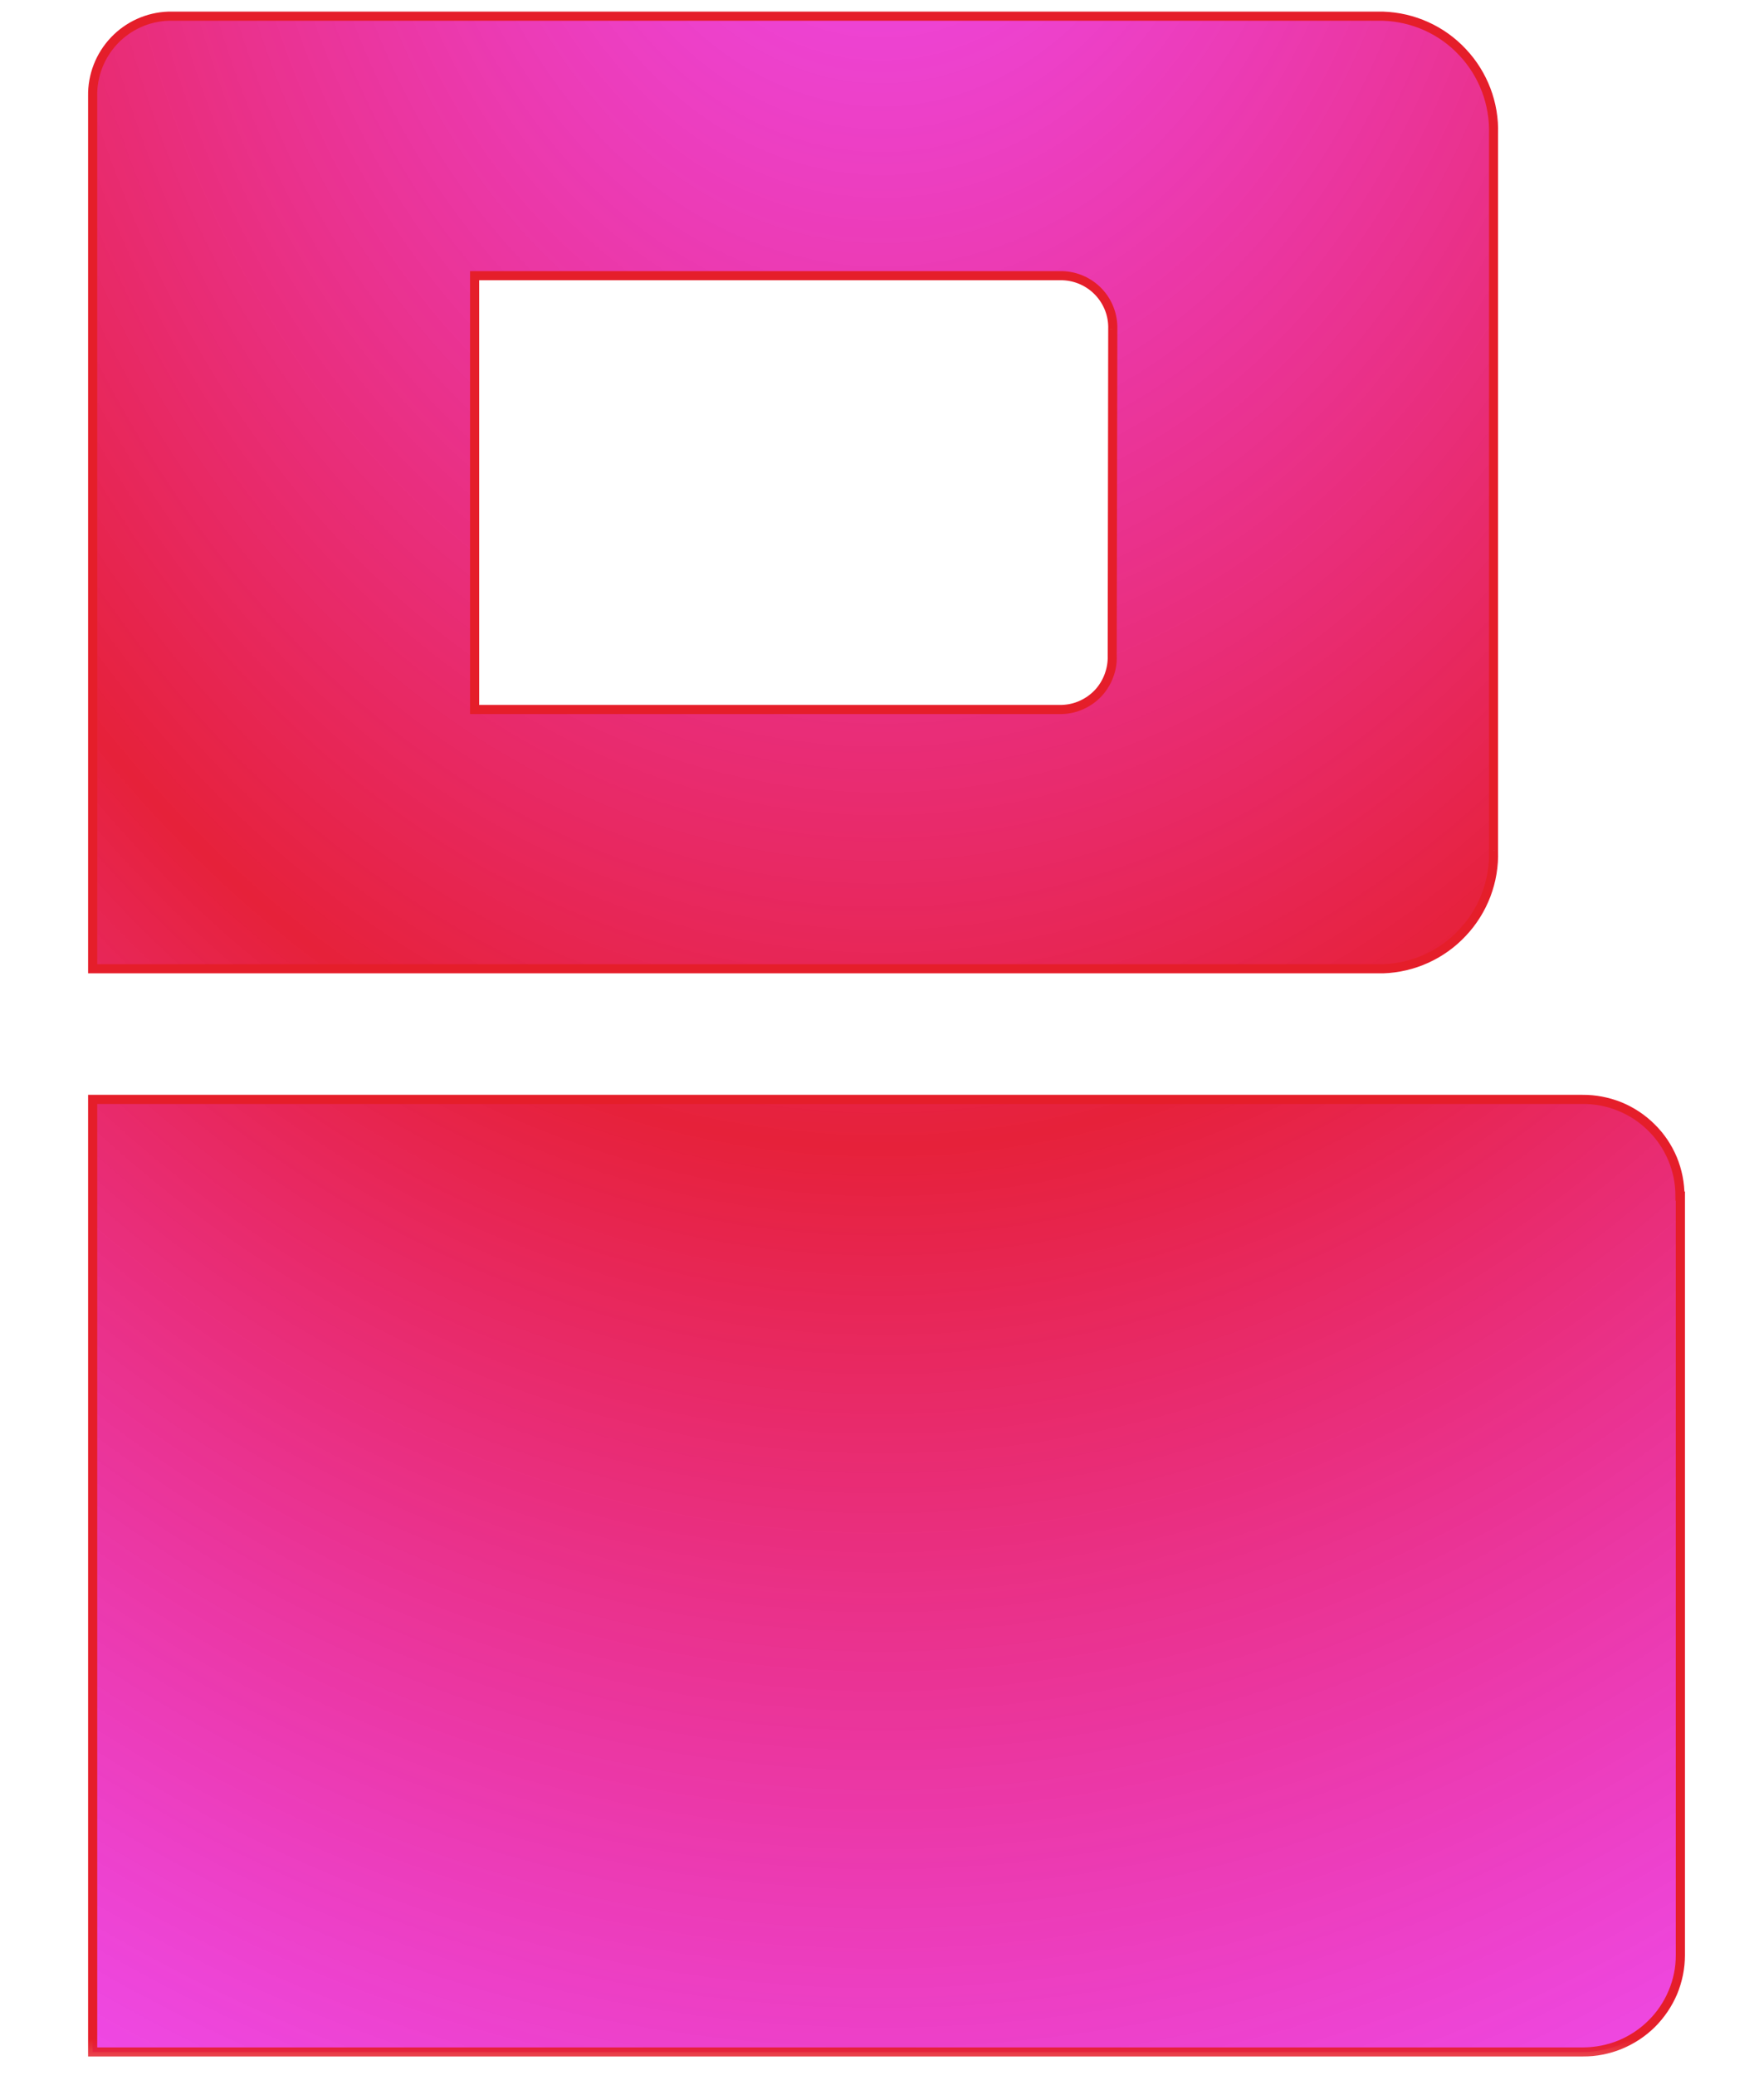 <svg width="17" height="20" viewBox="0 0 17 20" fill="none" xmlns="http://www.w3.org/2000/svg">
<mask id="path-1-outside-1_1157_5700" maskUnits="userSpaceOnUse" x="-0.107" y="-0.844" width="17" height="21" fill="black">
<rect fill="white" x="-0.107" y="-0.844" width="17" height="21"/>
<path fill-rule="evenodd" clip-rule="evenodd" d="M1.623 0.156H13.329C13.62 0.165 13.896 0.29 14.095 0.503C14.295 0.716 14.402 0.999 14.393 1.291V8.2C14.402 8.492 14.295 8.776 14.095 8.989C13.896 9.202 13.62 9.328 13.329 9.337H0.893V0.927C0.889 0.728 0.964 0.536 1.1 0.392C1.237 0.247 1.425 0.163 1.623 0.156ZM10.686 6.515C10.71 6.453 10.72 6.388 10.719 6.322L10.724 3.172C10.728 3.039 10.679 2.91 10.588 2.814C10.497 2.718 10.372 2.661 10.24 2.657H4.574V6.838H10.234C10.3 6.836 10.364 6.821 10.424 6.794C10.484 6.767 10.538 6.729 10.583 6.681C10.628 6.633 10.663 6.576 10.686 6.515ZM16.194 18.845V11.528H16.19C16.191 11.405 16.166 11.283 16.119 11.17C16.072 11.056 16.003 10.953 15.915 10.867C15.828 10.78 15.724 10.712 15.61 10.665C15.496 10.619 15.374 10.595 15.251 10.596H0.893V19.777H15.255C15.378 19.777 15.5 19.753 15.614 19.706C15.727 19.66 15.831 19.591 15.918 19.504C16.005 19.418 16.075 19.315 16.122 19.202C16.169 19.089 16.194 18.967 16.194 18.845Z"/>
</mask>
<path fill-rule="evenodd" clip-rule="evenodd" d="M1.623 0.156H13.329C13.62 0.165 13.896 0.29 14.095 0.503C14.295 0.716 14.402 0.999 14.393 1.291V8.2C14.402 8.492 14.295 8.776 14.095 8.989C13.896 9.202 13.62 9.328 13.329 9.337H0.893V0.927C0.889 0.728 0.964 0.536 1.1 0.392C1.237 0.247 1.425 0.163 1.623 0.156ZM10.686 6.515C10.71 6.453 10.72 6.388 10.719 6.322L10.724 3.172C10.728 3.039 10.679 2.91 10.588 2.814C10.497 2.718 10.372 2.661 10.24 2.657H4.574V6.838H10.234C10.3 6.836 10.364 6.821 10.424 6.794C10.484 6.767 10.538 6.729 10.583 6.681C10.628 6.633 10.663 6.576 10.686 6.515ZM16.194 18.845V11.528H16.19C16.191 11.405 16.166 11.283 16.119 11.17C16.072 11.056 16.003 10.953 15.915 10.867C15.828 10.78 15.724 10.712 15.61 10.665C15.496 10.619 15.374 10.595 15.251 10.596H0.893V19.777H15.255C15.378 19.777 15.5 19.753 15.614 19.706C15.727 19.66 15.831 19.591 15.918 19.504C16.005 19.418 16.075 19.315 16.122 19.202C16.169 19.089 16.194 18.967 16.194 18.845Z" fill="url(#paint0_radial_1157_5700)"/>
<path d="M13.329 0.156L13.33 0.112H13.329V0.156ZM1.623 0.156V0.112L1.622 0.112L1.623 0.156ZM14.095 0.503L14.127 0.473L14.095 0.503ZM14.393 1.291L14.35 1.29V1.291H14.393ZM14.393 8.2H14.35L14.35 8.202L14.393 8.2ZM14.095 8.989L14.063 8.959L14.095 8.989ZM13.329 9.337V9.381L13.33 9.381L13.329 9.337ZM0.893 9.337H0.849V9.381H0.893V9.337ZM0.893 0.927H0.937L0.937 0.926L0.893 0.927ZM1.1 0.392L1.069 0.361L1.1 0.392ZM10.719 6.322L10.675 6.322L10.675 6.323L10.719 6.322ZM10.686 6.515L10.645 6.499V6.499L10.686 6.515ZM10.724 3.172L10.68 3.17L10.68 3.171L10.724 3.172ZM10.588 2.814L10.62 2.784V2.784L10.588 2.814ZM10.24 2.657L10.241 2.613H10.24V2.657ZM4.574 2.657V2.613H4.53V2.657H4.574ZM4.574 6.838H4.53V6.882H4.574V6.838ZM10.234 6.838V6.882L10.235 6.882L10.234 6.838ZM10.424 6.794L10.442 6.834H10.442L10.424 6.794ZM10.583 6.681L10.615 6.711L10.583 6.681ZM16.194 11.528H16.238V11.484H16.194V11.528ZM16.194 18.845L16.238 18.845V18.845H16.194ZM16.19 11.528L16.146 11.528L16.146 11.572H16.19V11.528ZM15.915 10.867L15.946 10.836L15.915 10.867ZM15.251 10.596V10.64L15.251 10.64L15.251 10.596ZM0.893 10.596V10.552H0.849V10.596H0.893ZM0.893 19.777H0.849V19.82H0.893V19.777ZM15.255 19.777L15.255 19.733H15.255V19.777ZM15.614 19.706L15.63 19.747L15.614 19.706ZM16.122 19.202L16.081 19.185H16.081L16.122 19.202ZM13.329 0.112H1.623V0.2H13.329V0.112ZM14.127 0.473C13.92 0.251 13.633 0.122 13.33 0.112L13.327 0.2C13.607 0.209 13.872 0.328 14.063 0.533L14.127 0.473ZM14.437 1.292C14.447 0.989 14.335 0.694 14.127 0.473L14.063 0.533C14.255 0.737 14.358 1.009 14.35 1.29L14.437 1.292ZM14.437 8.2V1.291H14.35V8.2H14.437ZM14.127 9.019C14.335 8.798 14.447 8.503 14.437 8.199L14.35 8.202C14.358 8.482 14.255 8.755 14.063 8.959L14.127 9.019ZM13.33 9.381C13.633 9.371 13.92 9.241 14.127 9.019L14.063 8.959C13.872 9.164 13.607 9.284 13.327 9.293L13.33 9.381ZM0.893 9.381H13.329V9.293H0.893V9.381ZM0.849 0.927V9.337H0.937V0.927H0.849ZM1.069 0.361C0.924 0.514 0.845 0.717 0.849 0.928L0.937 0.926C0.933 0.739 1.004 0.558 1.132 0.422L1.069 0.361ZM1.622 0.112C1.412 0.119 1.213 0.209 1.069 0.361L1.132 0.422C1.261 0.286 1.438 0.206 1.625 0.2L1.622 0.112ZM10.675 6.323C10.677 6.383 10.666 6.443 10.645 6.499L10.727 6.53C10.753 6.463 10.765 6.392 10.762 6.32L10.675 6.323ZM10.68 3.171L10.675 6.322L10.762 6.322L10.768 3.172L10.68 3.171ZM10.556 2.844C10.639 2.932 10.684 3.049 10.68 3.17L10.768 3.173C10.772 3.029 10.719 2.889 10.62 2.784L10.556 2.844ZM10.239 2.701C10.359 2.705 10.473 2.756 10.556 2.844L10.62 2.784C10.521 2.679 10.385 2.618 10.241 2.613L10.239 2.701ZM4.574 2.701H10.24V2.613H4.574V2.701ZM4.618 6.838V2.657H4.53V6.838H4.618ZM10.234 6.794H4.574V6.882H10.234V6.794ZM10.406 6.754C10.351 6.779 10.293 6.792 10.233 6.794L10.235 6.882C10.307 6.88 10.377 6.864 10.442 6.834L10.406 6.754ZM10.551 6.651C10.51 6.694 10.461 6.729 10.406 6.754L10.442 6.834C10.507 6.805 10.566 6.763 10.615 6.711L10.551 6.651ZM10.645 6.499C10.624 6.555 10.592 6.607 10.551 6.651L10.615 6.711C10.664 6.658 10.702 6.597 10.727 6.53L10.645 6.499ZM16.15 11.528V18.845H16.238V11.528H16.15ZM16.19 11.572H16.194V11.484H16.19V11.572ZM16.079 11.187C16.124 11.295 16.147 11.411 16.146 11.528L16.234 11.528C16.234 11.399 16.209 11.272 16.16 11.153L16.079 11.187ZM15.884 10.898C15.968 10.98 16.034 11.079 16.079 11.187L16.16 11.153C16.11 11.034 16.038 10.926 15.946 10.836L15.884 10.898ZM15.594 10.706C15.702 10.75 15.801 10.815 15.884 10.898L15.946 10.836C15.855 10.745 15.746 10.673 15.627 10.624L15.594 10.706ZM15.251 10.64C15.368 10.639 15.485 10.661 15.594 10.706L15.627 10.624C15.507 10.576 15.38 10.551 15.25 10.552L15.251 10.64ZM0.893 10.64H15.251V10.552H0.893V10.64ZM0.937 19.777V10.596H0.849V19.777H0.937ZM15.255 19.733H0.893V19.82H15.255V19.733ZM15.597 19.666C15.488 19.71 15.372 19.733 15.255 19.733L15.255 19.82C15.383 19.821 15.511 19.796 15.63 19.747L15.597 19.666ZM15.887 19.473C15.804 19.556 15.705 19.621 15.597 19.666L15.63 19.747C15.749 19.698 15.858 19.626 15.949 19.536L15.887 19.473ZM16.081 19.185C16.036 19.293 15.97 19.391 15.887 19.473L15.949 19.536C16.04 19.445 16.113 19.337 16.163 19.219L16.081 19.185ZM16.15 18.845C16.15 18.961 16.127 19.077 16.081 19.185L16.163 19.219C16.212 19.1 16.238 18.973 16.238 18.845L16.15 18.845Z" fill="#E51E2A" mask="url(#path-1-outside-1_1157_5700)"/>
<defs>
<radialGradient id="paint0_radial_1157_5700" cx="0" cy="0" r="1" gradientUnits="userSpaceOnUse" gradientTransform="translate(8.5 -2.906) rotate(90) scale(26.028 20.298)">
<stop stop-color="#EA13F2" stop-opacity="0.75"/>
<stop offset="0.536" stop-color="#E6213A"/>
<stop offset="1" stop-color="#EA13F2" stop-opacity="0.75"/>
</radialGradient>
</defs>
</svg>
